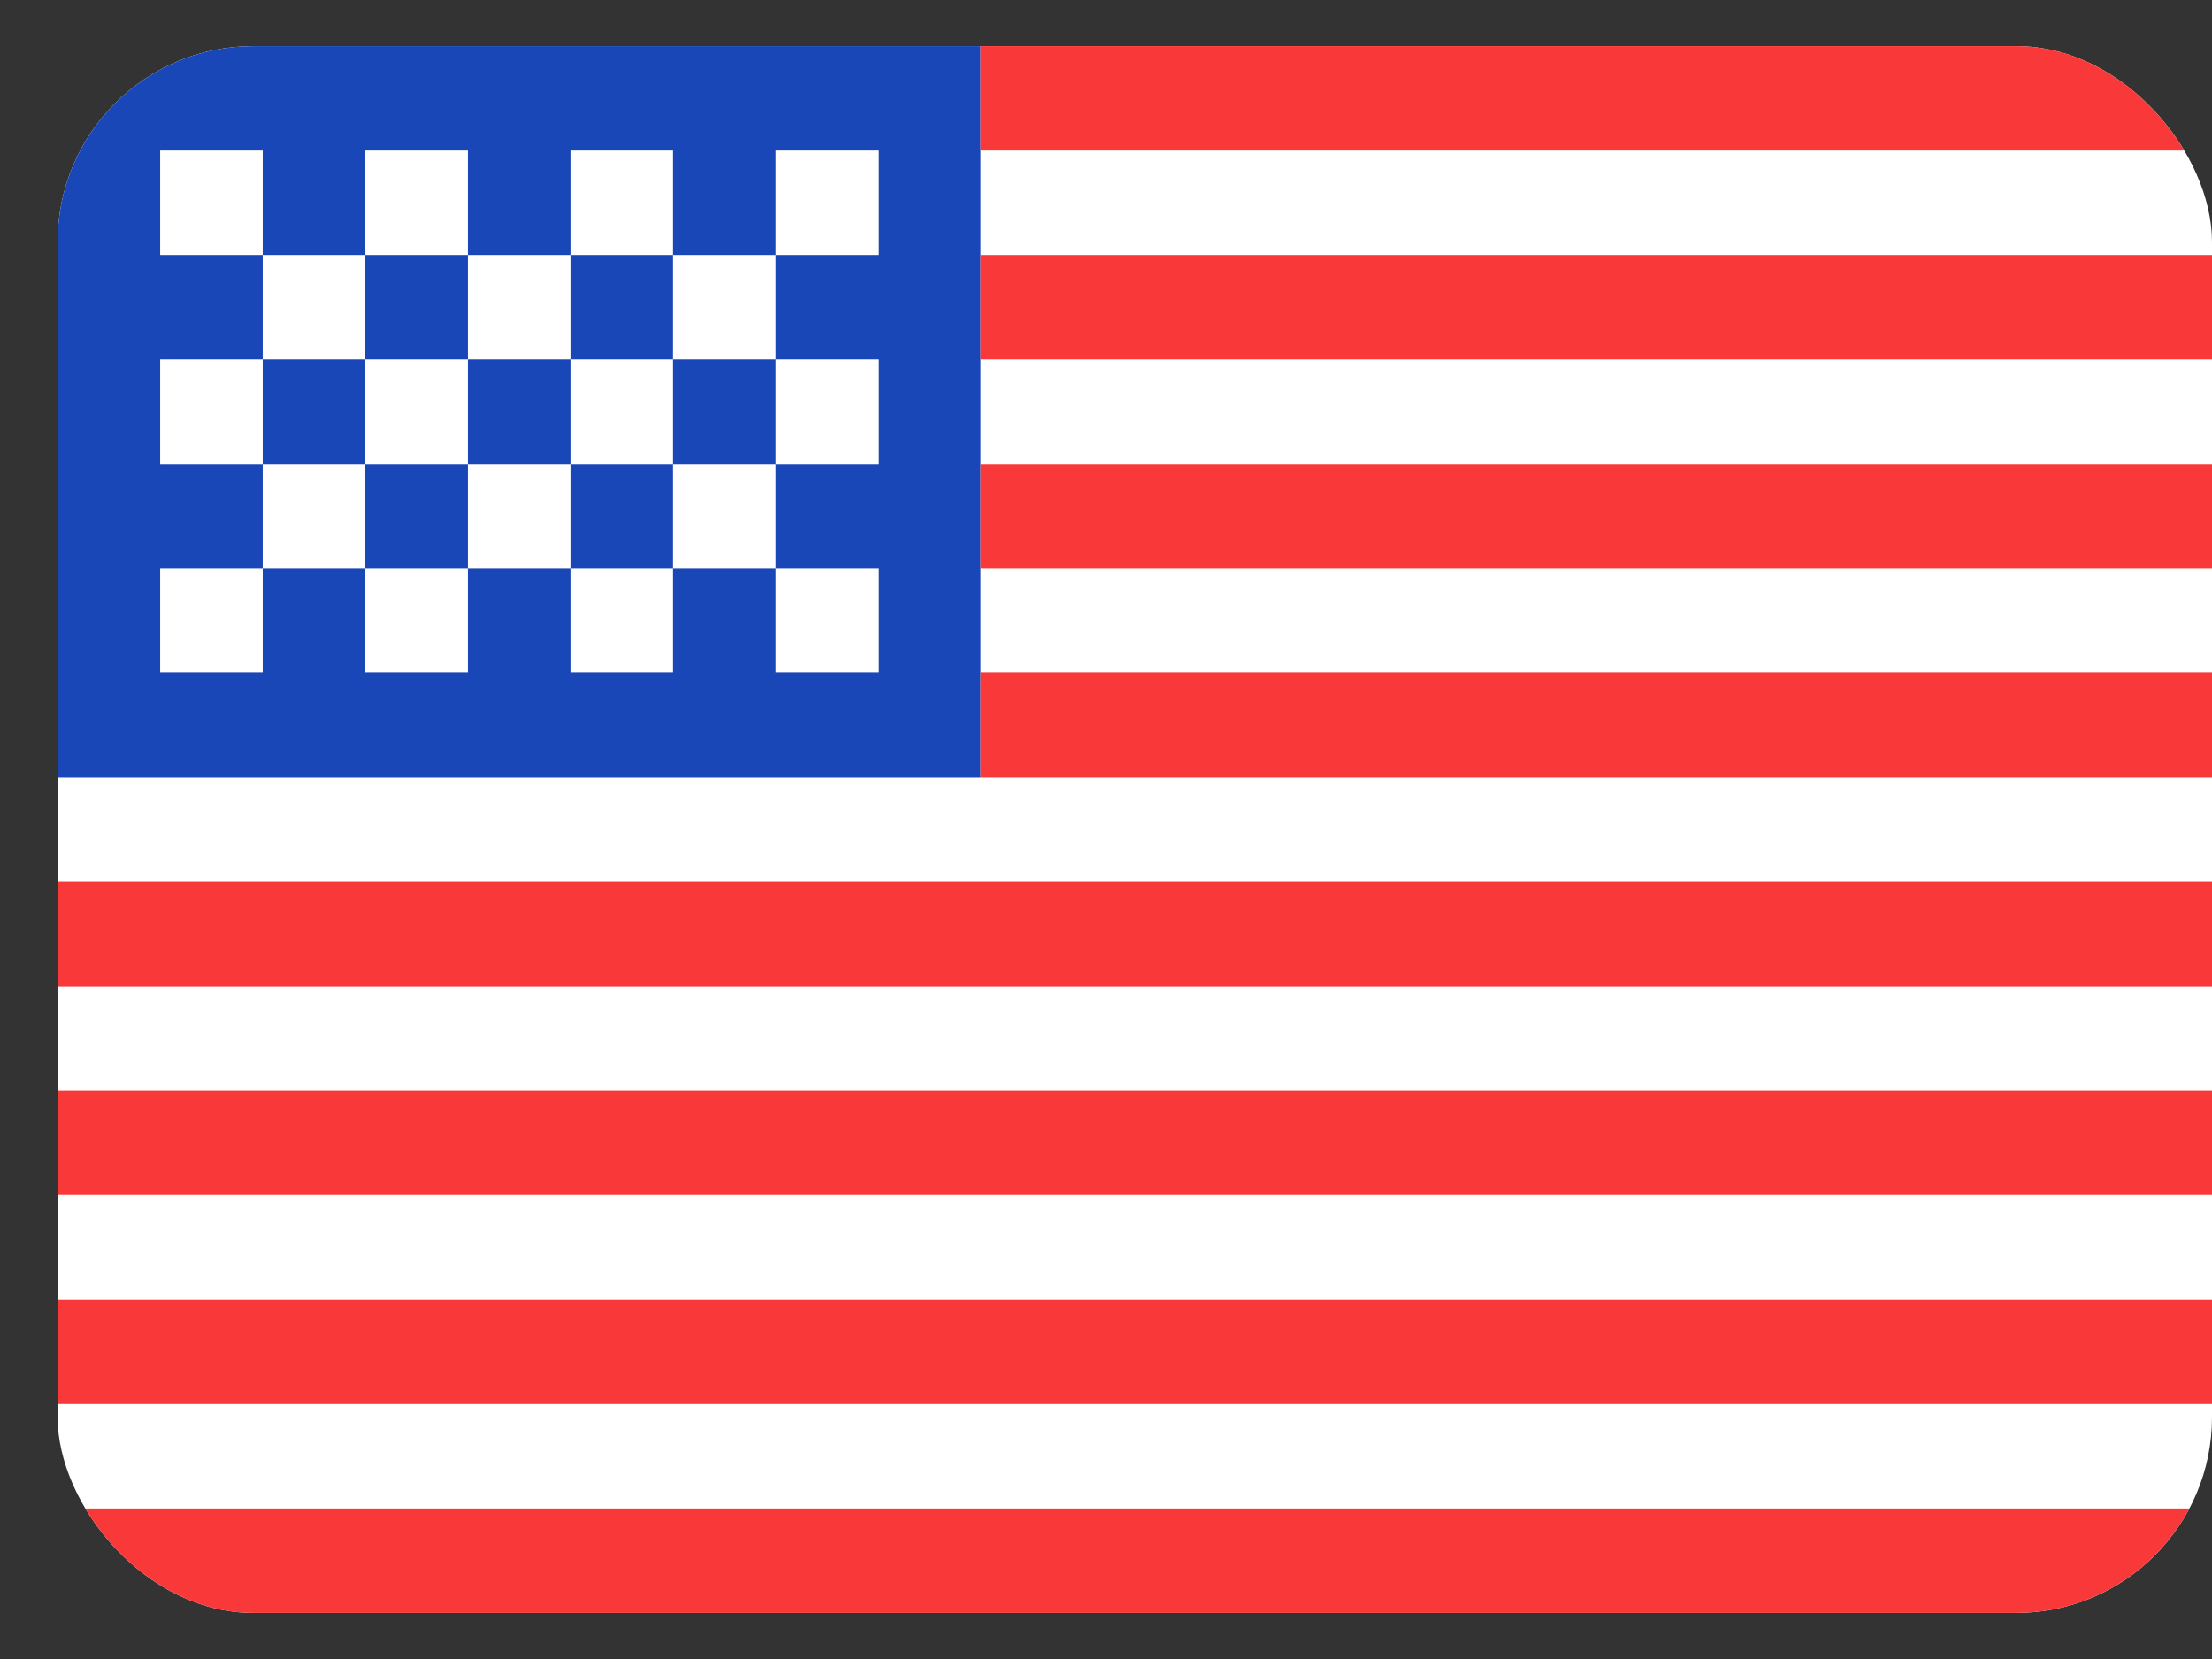 <svg width="24" height="18" viewBox="0 0 24 18" fill="none" xmlns="http://www.w3.org/2000/svg">
<rect x="0" y="0" width="24" height="18" fill="#333333" stroke="none"/>
<g clip-path="url(#clip0_146_6530)">
<g clip-path="url(#clip1_146_6530)">
<rect x="0.625" y="0.5" width="23.375" height="17" rx="2.125" fill="white"/>
<path fill-rule="evenodd" clip-rule="evenodd" d="M0.625 0.5H10.643V8.433H0.625V0.5Z" fill="#1A47B8"/>
<path fill-rule="evenodd" clip-rule="evenodd" d="M10.643 0.5V1.633H24V0.5H10.643ZM10.643 2.767V3.9H24V2.767H10.643ZM10.643 5.033V6.167H24V5.033H10.643ZM10.643 7.3V8.433H24V7.3H10.643ZM0.625 9.567V10.7H24V9.567H0.625ZM0.625 11.833V12.967H24V11.833H0.625ZM0.625 14.1V15.233H24V14.1H0.625ZM0.625 16.367V17.5H24V16.367H0.625Z" fill="#F93939"/>
<path fill-rule="evenodd" clip-rule="evenodd" d="M1.738 1.633V2.767H2.851V1.633H1.738ZM3.964 1.633V2.767H5.078V1.633H3.964ZM6.191 1.633V2.767H7.304V1.633H6.191ZM8.417 1.633V2.767H9.53V1.633H8.417ZM7.304 2.767V3.9H8.417V2.767H7.304ZM5.078 2.767V3.9H6.191V2.767H5.078ZM2.851 2.767V3.9H3.964V2.767H2.851ZM1.738 3.9V5.033H2.851V3.9H1.738ZM3.964 3.9V5.033H5.078V3.9H3.964ZM6.191 3.9V5.033H7.304V3.9H6.191ZM8.417 3.9V5.033H9.53V3.9H8.417ZM1.738 6.167V7.3H2.851V6.167H1.738ZM3.964 6.167V7.3H5.078V6.167H3.964ZM6.191 6.167V7.3H7.304V6.167H6.191ZM8.417 6.167V7.3H9.53V6.167H8.417ZM7.304 5.033V6.167H8.417V5.033H7.304ZM5.078 5.033V6.167H6.191V5.033H5.078ZM2.851 5.033V6.167H3.964V5.033H2.851Z" fill="white"/>
</g>
</g>
<defs>
<clipPath id="clip0_146_6530">
<rect width="23.375" height="17" fill="white" transform="translate(0.625 0.5)"/>
</clipPath>
<clipPath id="clip1_146_6530">
<rect x="0.625" y="0.5" width="23.375" height="17" rx="2.125" fill="white"/>
</clipPath>
</defs>
</svg>
